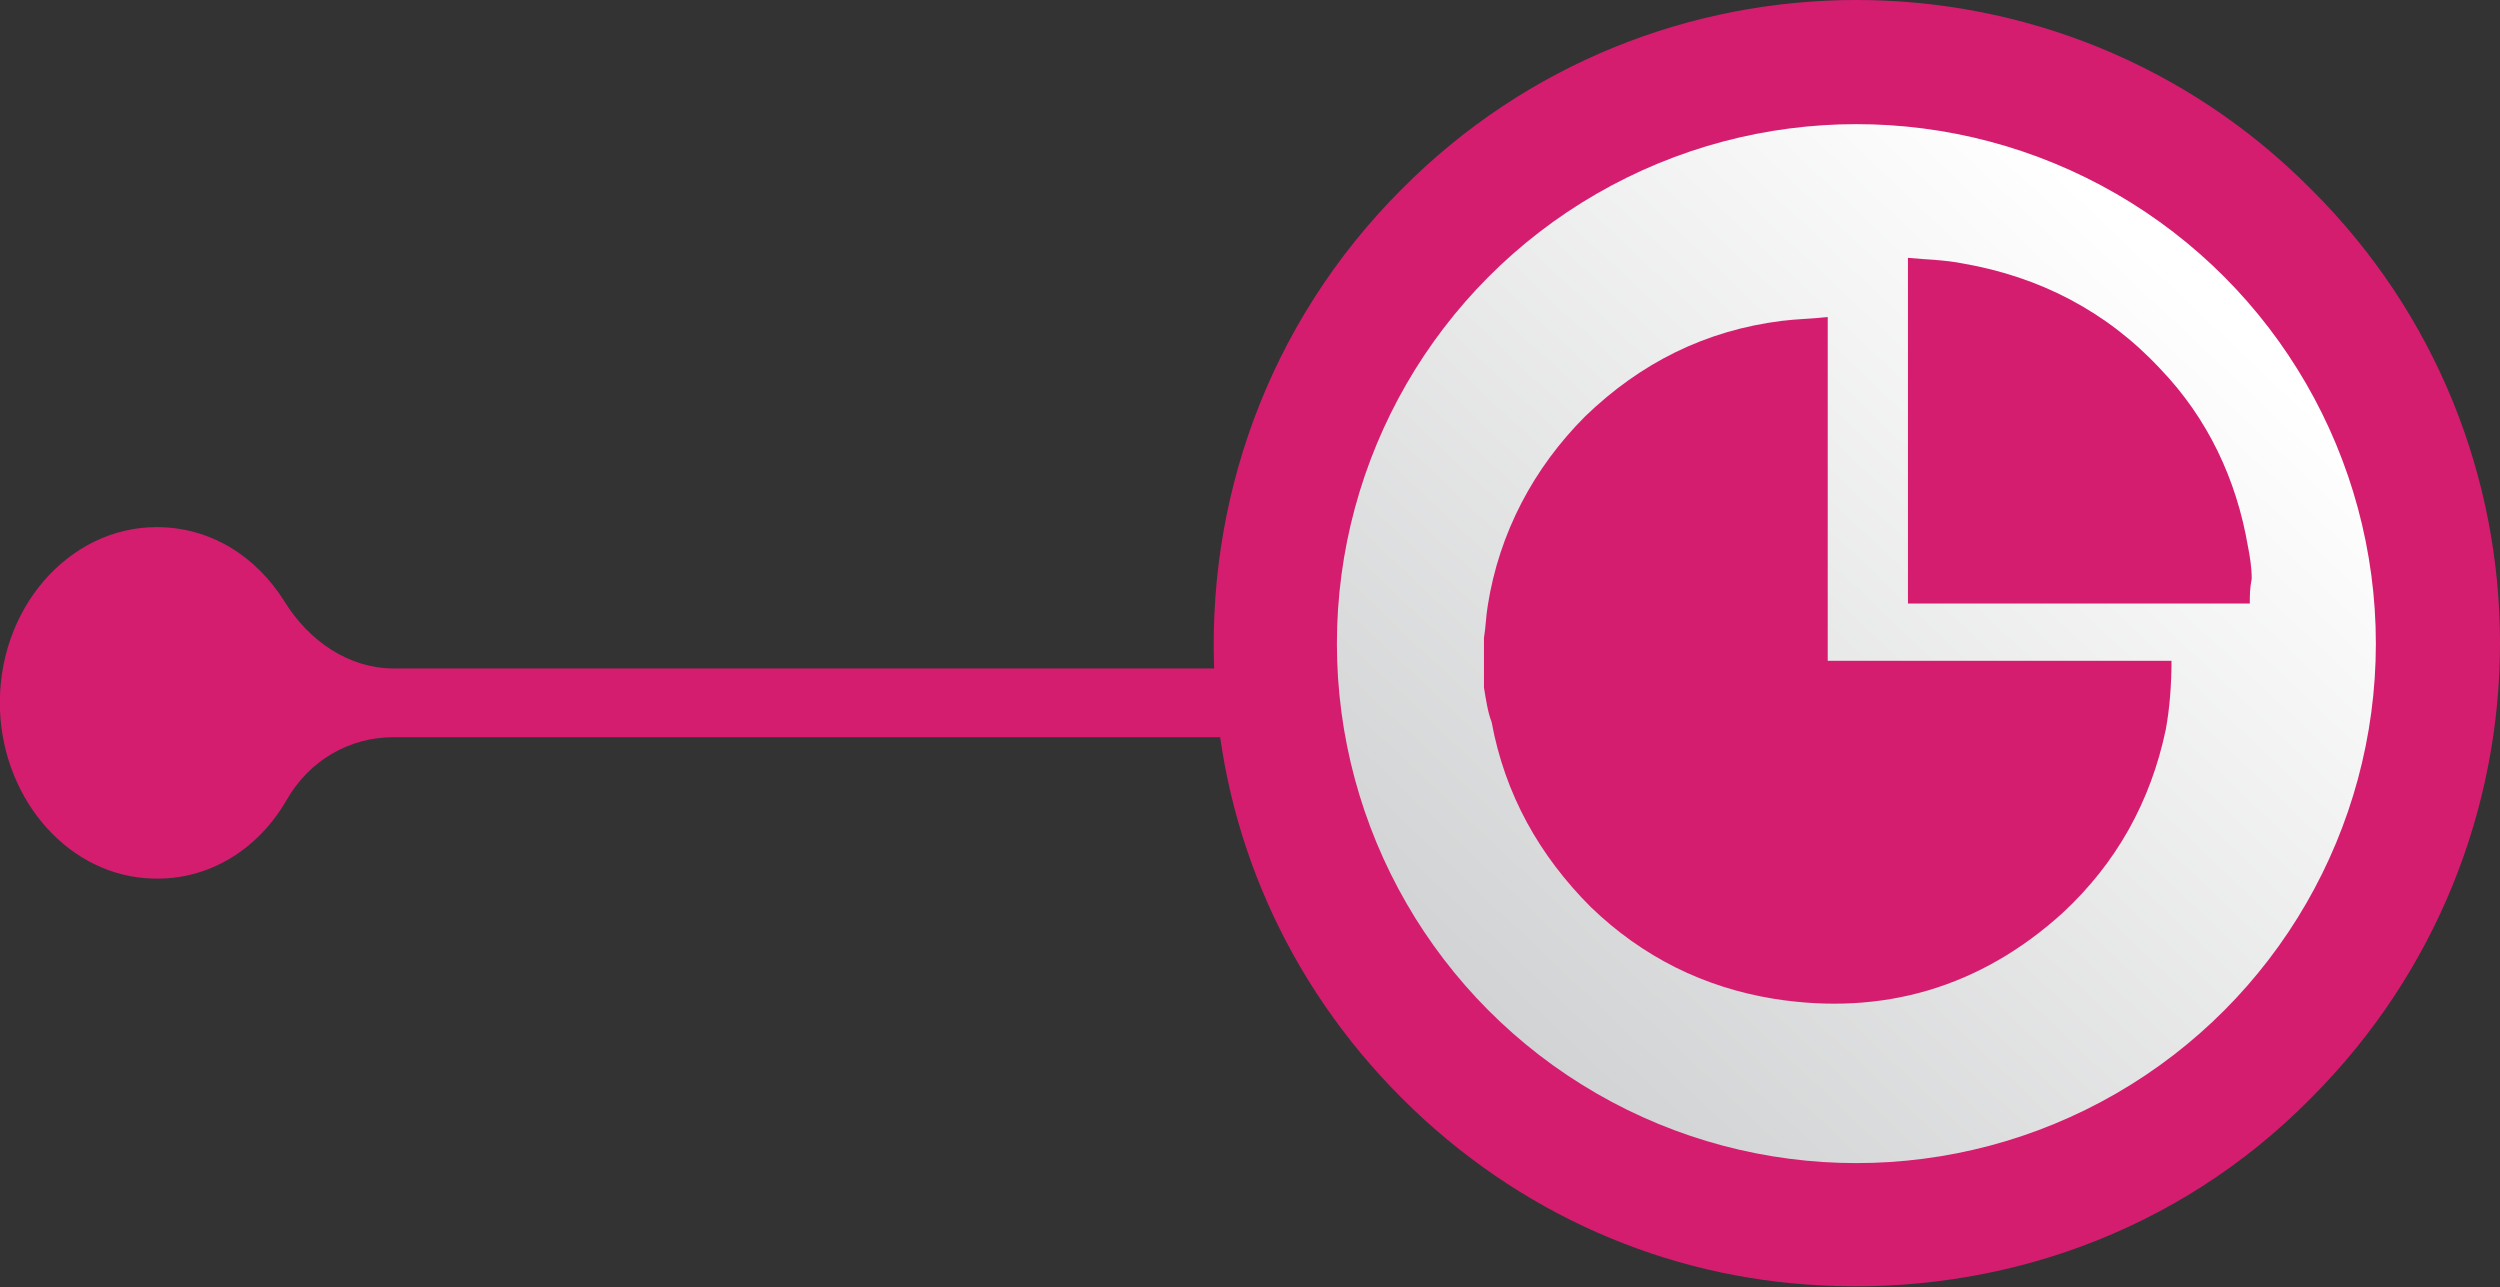 <!-- Generator: Adobe Illustrator 20.1.0, SVG Export Plug-In  -->
<svg version="1.1"
	 xmlns="http://www.w3.org/2000/svg" xmlns:xlink="http://www.w3.org/1999/xlink" xmlns:a="http://ns.adobe.com/AdobeSVGViewerExtensions/3.0/"
	 x="0px" y="0px" width="130.9px" height="67.4px" viewBox="0 0 130.9 67.4"
	 style="overflow:scroll;enable-background:new 0 0 130.9 67.4;" xml:space="preserve">
<rect x="0" y="0" width="130.9" height="67.4" fill="#333333" stroke="none"/>
<style type="text/css">
	.st0{fill:#D51D70;}
	.st1{fill:url(#XMLID_3_);}
	.st2{fill-rule:evenodd;clip-rule:evenodd;fill:#D51D70;}
	.st3{fill:url(#XMLID_4_);}
</style>
<defs>
</defs>
<g>
	<path id="XMLID_2_" class="st0" d="M73.4,9.9c-7.1,7.1-10.3,16.5-9.8,25.7c0.4,8,3.7,15.8,9.8,21.9c6.1,6.1,13.9,9.4,21.9,9.8
		c9.3,0.5,18.7-2.7,25.7-9.8c13.2-13.2,13.2-34.5,0-47.6C107.9-3.3,86.5-3.3,73.4,9.9z"/>
	
		<linearGradient id="XMLID_3_" gradientUnits="userSpaceOnUse" x1="285.757" y1="15.142" x2="322.451" y2="54.094" gradientTransform="matrix(-1 0 0 1 400.446 0)">
		<stop  offset="0" style="stop-color:#FFFFFF"/>
		<stop  offset="0.985" style="stop-color:#D2D3D4"/>
		<stop  offset="1" style="stop-color:#D1D2D3"/>
	</linearGradient>
	<circle id="XMLID_1_" class="st1" cx="97.2" cy="33.7" r="27.2"/>
</g>
<path class="st0" d="M66.8,35H20.6c-2.3,0-4.4-1.4-5.7-3.5c-1.5-2.4-3.9-3.9-6.7-3.9c-4.6,0-8.4,4.3-8.2,9.6c0.2,4.8,3.7,8.7,8,8.8
	c2.9,0.1,5.5-1.5,7-4.1c1.2-2.1,3.3-3.3,5.6-3.3H67C66.9,37.5,66.9,36.2,66.8,35z"/>
<g>
	<path class="st0" d="M77.7,36c0-0.9,0-1.7,0-2.6c0.1-0.6,0.1-1.1,0.2-1.7c0.6-3.8,2.4-7.2,5.1-9.9c2.9-2.8,6.3-4.5,10.3-5
		c0.8-0.1,1.5-0.1,2.4-0.2c0,6.1,0,12,0,18c6,0,12,0,18,0c0,1.3-0.1,2.5-0.3,3.6c-0.8,3.8-2.6,7-5.4,9.6c-4.3,3.9-9.4,5.4-15.1,4.5
		c-3.7-0.6-6.9-2.2-9.6-4.8c-2.7-2.7-4.5-5.9-5.2-9.7C77.9,37.3,77.8,36.6,77.7,36z"/>
	<path class="st2" d="M117.8,31.6c-0.2,0-0.3,0-0.5,0c-5.6,0-11.3,0-16.9,0c-0.2,0-0.3,0-0.5,0c0-6,0-12,0-18.1
		c1,0.1,1.9,0.1,2.9,0.3c4,0.7,7.5,2.5,10.3,5.5c2.5,2.6,4,5.8,4.6,9.3c0.1,0.5,0.2,1.1,0.2,1.7C117.8,30.8,117.8,31.2,117.8,31.6z"
		/>
</g>
</svg>
